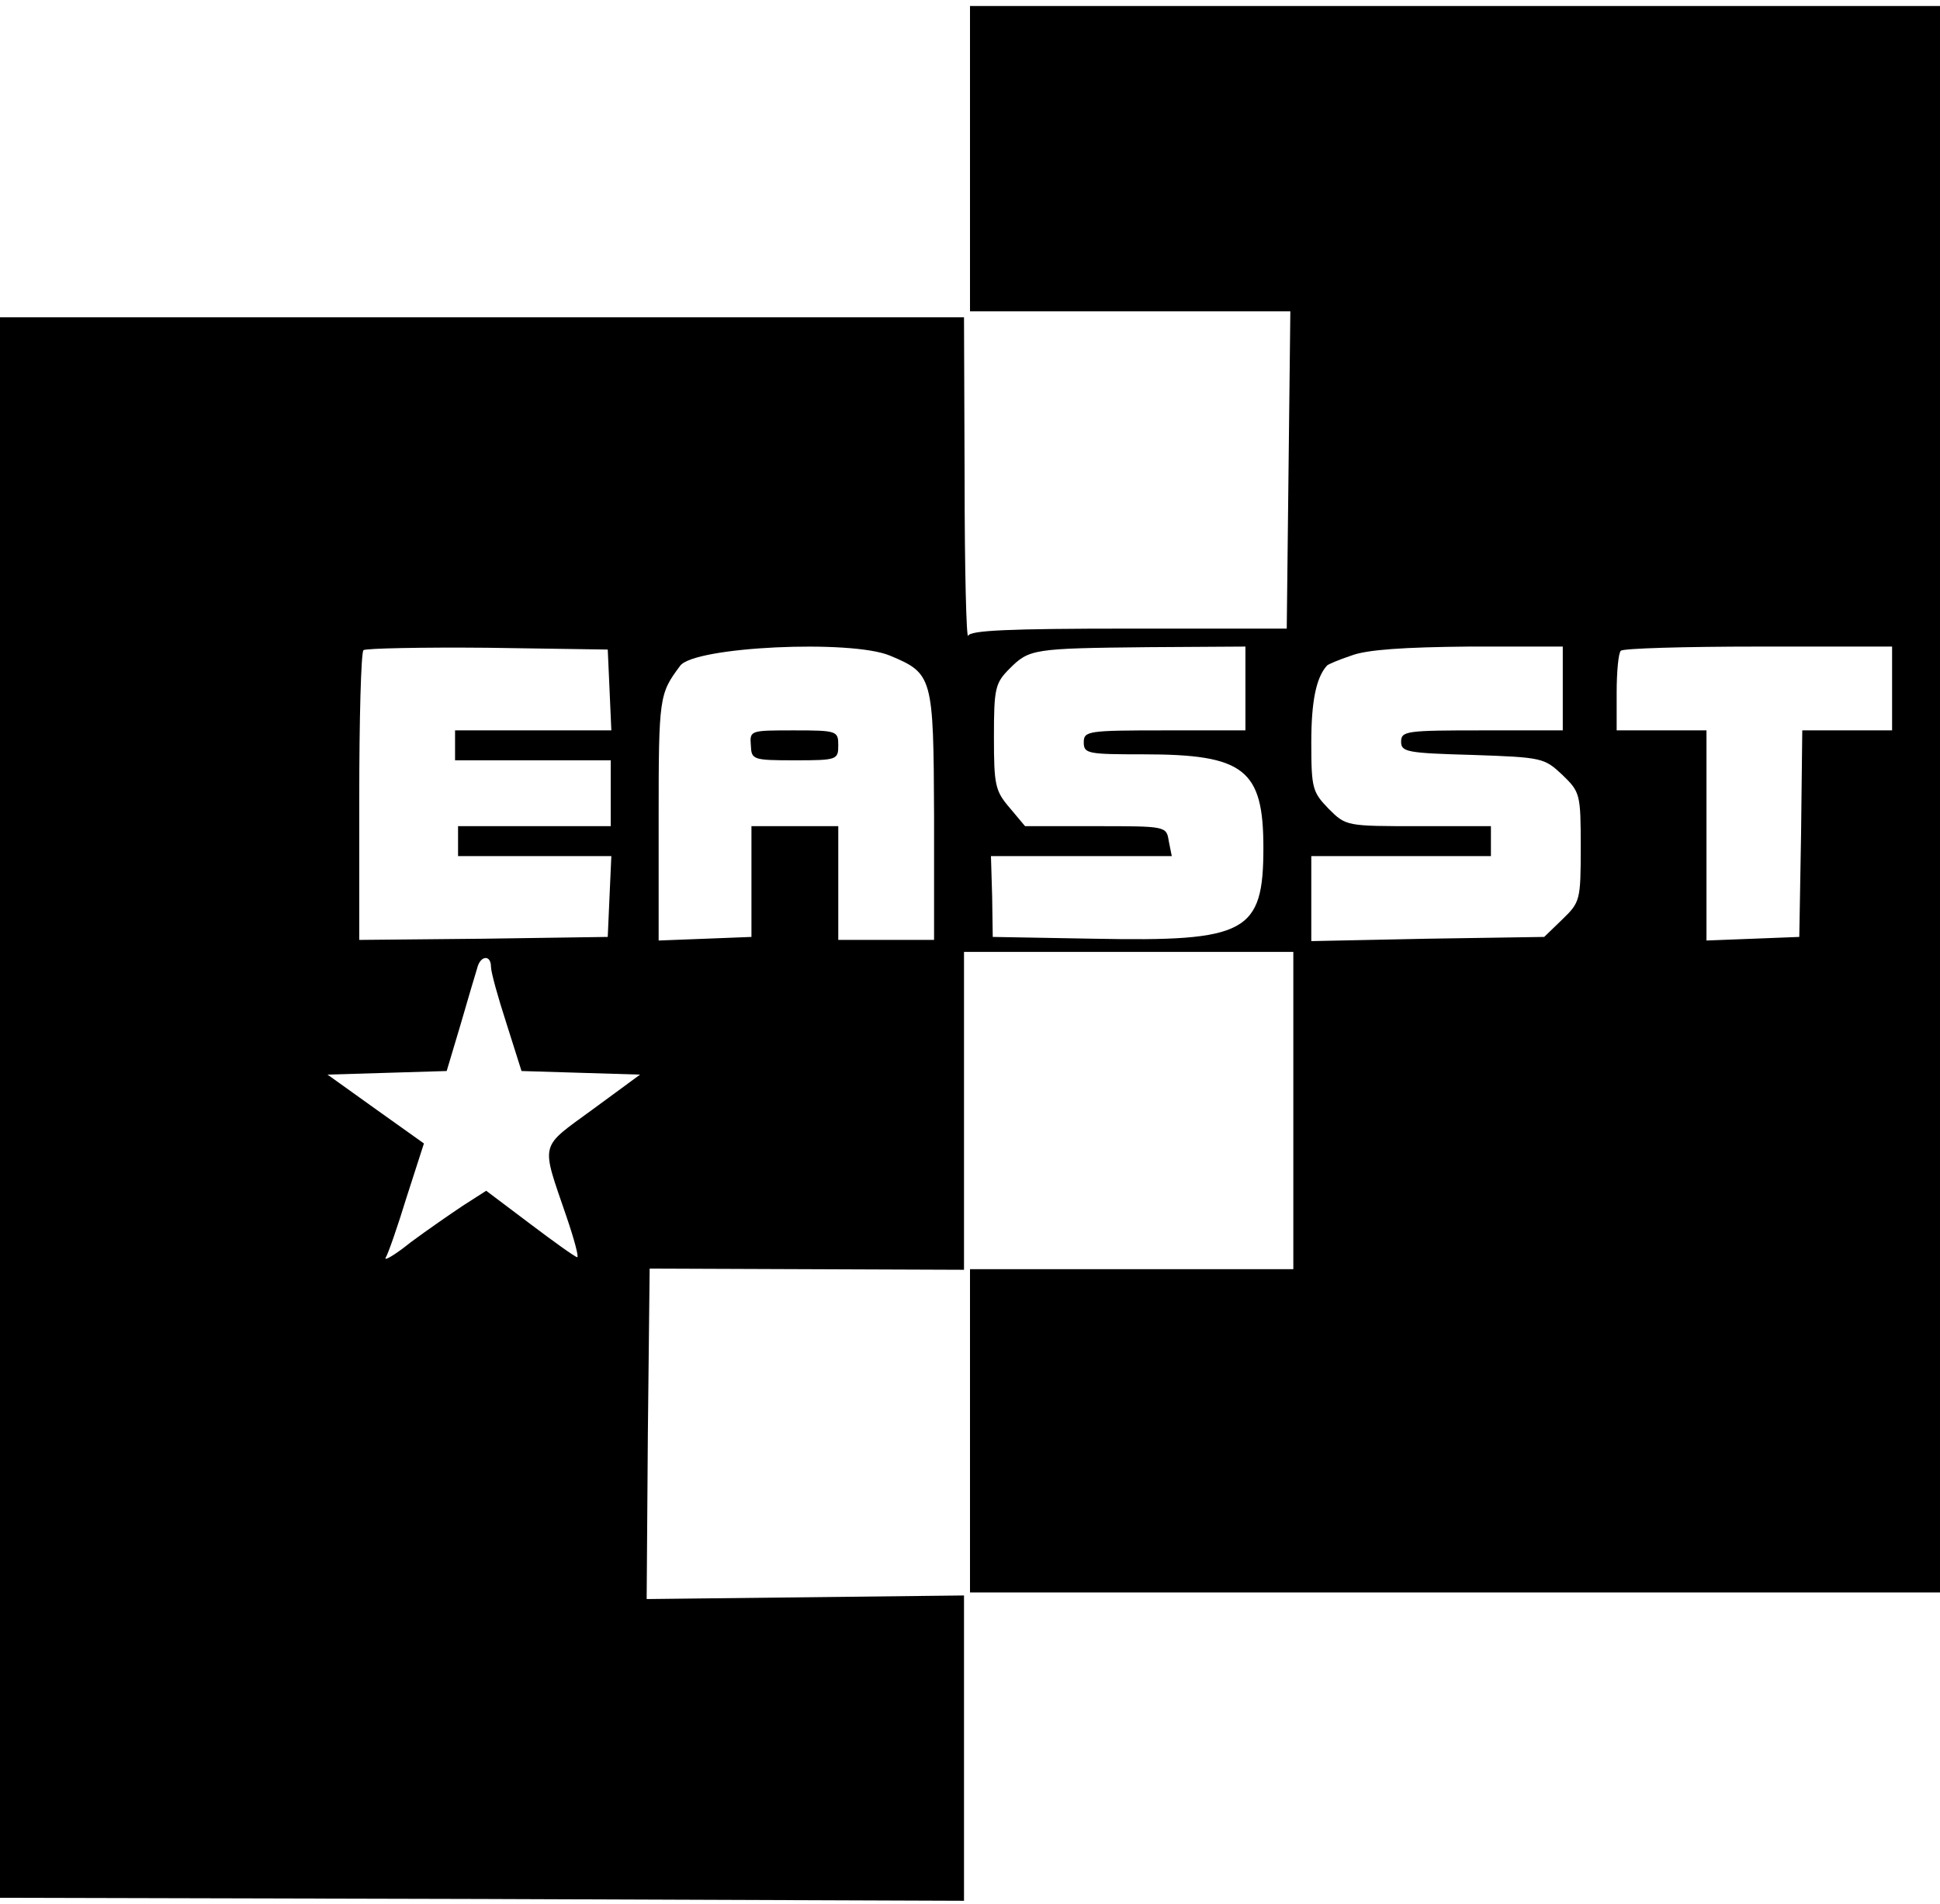 <?xml version="1.0" standalone="no"?>
<!DOCTYPE svg PUBLIC "-//W3C//DTD SVG 20010904//EN"
 "http://www.w3.org/TR/2001/REC-SVG-20010904/DTD/svg10.dtd">
<svg version="1.0" xmlns="http://www.w3.org/2000/svg"
 width="324pt" height="318pt" viewBox="0 0 324 318"
 preserveAspectRatio="xMidYMid meet">

<g transform="translate(0,318) scale(0.1,-0.1)"
fill="#000000" stroke="none">
<path d="M1620 2915 l0 -255 268 0 267 0 -3 -265 -3 -265 -263 0 c-202 0 -266
-3 -269 -12 -3 -7 -6 110 -6 260 l-1 272 -805 0 -805 0 0 -1320 0 -1320 805
-2 805 -3 0 255 0 255 -265 -3 -265 -3 2 276 3 276 263 -1 262 -1 0 266 0 265
275 0 275 0 0 -265 0 -265 -270 0 -270 0 0 -270 0 -270 810 0 810 0 0 1325 0
1325 -810 0 -810 0 0 -255z m-602 -887 l3 -68 -131 0 -130 0 0 -25 0 -25 130
0 130 0 0 -55 0 -55 -127 0 -128 0 0 -25 0 -25 128 0 128 0 -3 -67 -3 -68
-207 -3 -208 -2 0 238 c0 131 3 242 7 246 4 3 97 5 207 4 l201 -3 3 -67z m468
57 c72 -30 73 -35 74 -267 l0 -208 -80 0 -80 0 0 95 0 95 -72 0 -73 0 0 -92 0
-93 -77 -3 -78 -3 0 203 c0 205 1 209 36 256 24 32 285 44 350 17z m594 -55
l0 -70 -135 0 c-128 0 -135 -1 -135 -20 0 -19 7 -20 100 -20 168 0 200 -25
200 -156 0 -142 -28 -157 -283 -152 l-169 3 -1 68 -2 67 151 0 151 0 -5 25
c-4 25 -4 25 -122 25 l-118 0 -26 31 c-24 28 -26 38 -26 118 0 81 2 90 26 114
33 33 39 34 232 36 l162 1 0 -70z m530 0 l0 -70 -135 0 c-126 0 -135 -1 -135
-19 0 -17 10 -19 119 -22 117 -4 120 -5 150 -33 30 -29 31 -32 31 -121 0 -89
-1 -92 -31 -121 l-30 -29 -195 -3 -194 -4 0 71 0 71 150 0 150 0 0 25 0 25
-121 0 c-120 0 -121 0 -150 29 -27 28 -29 34 -29 111 0 68 8 108 26 128 1 2
20 10 41 17 26 10 89 14 196 15 l157 0 0 -70z m550 0 l0 -70 -75 0 -75 0 -2
-172 -3 -173 -77 -3 -78 -3 0 176 0 175 -75 0 -75 0 0 63 c0 35 3 67 7 70 3 4
107 7 230 7 l223 0 0 -70z m-2340 -465 c0 -9 12 -52 26 -95 l25 -79 99 -3 99
-3 -79 -58 c-90 -66 -87 -53 -44 -179 13 -38 21 -68 18 -68 -3 0 -38 25 -79
56 l-73 55 -39 -25 c-21 -14 -60 -41 -87 -61 -26 -21 -45 -32 -42 -26 4 6 20
52 35 101 l29 90 -80 57 -81 58 100 3 99 3 23 77 c12 42 25 85 28 95 5 21 23
23 23 2z"/>
<path d="M1254 1935 c1 -24 3 -25 74 -25 70 0 72 1 72 25 0 24 -2 25 -74 25
-73 0 -74 0 -72 -25z"/>
</g>
</svg>
